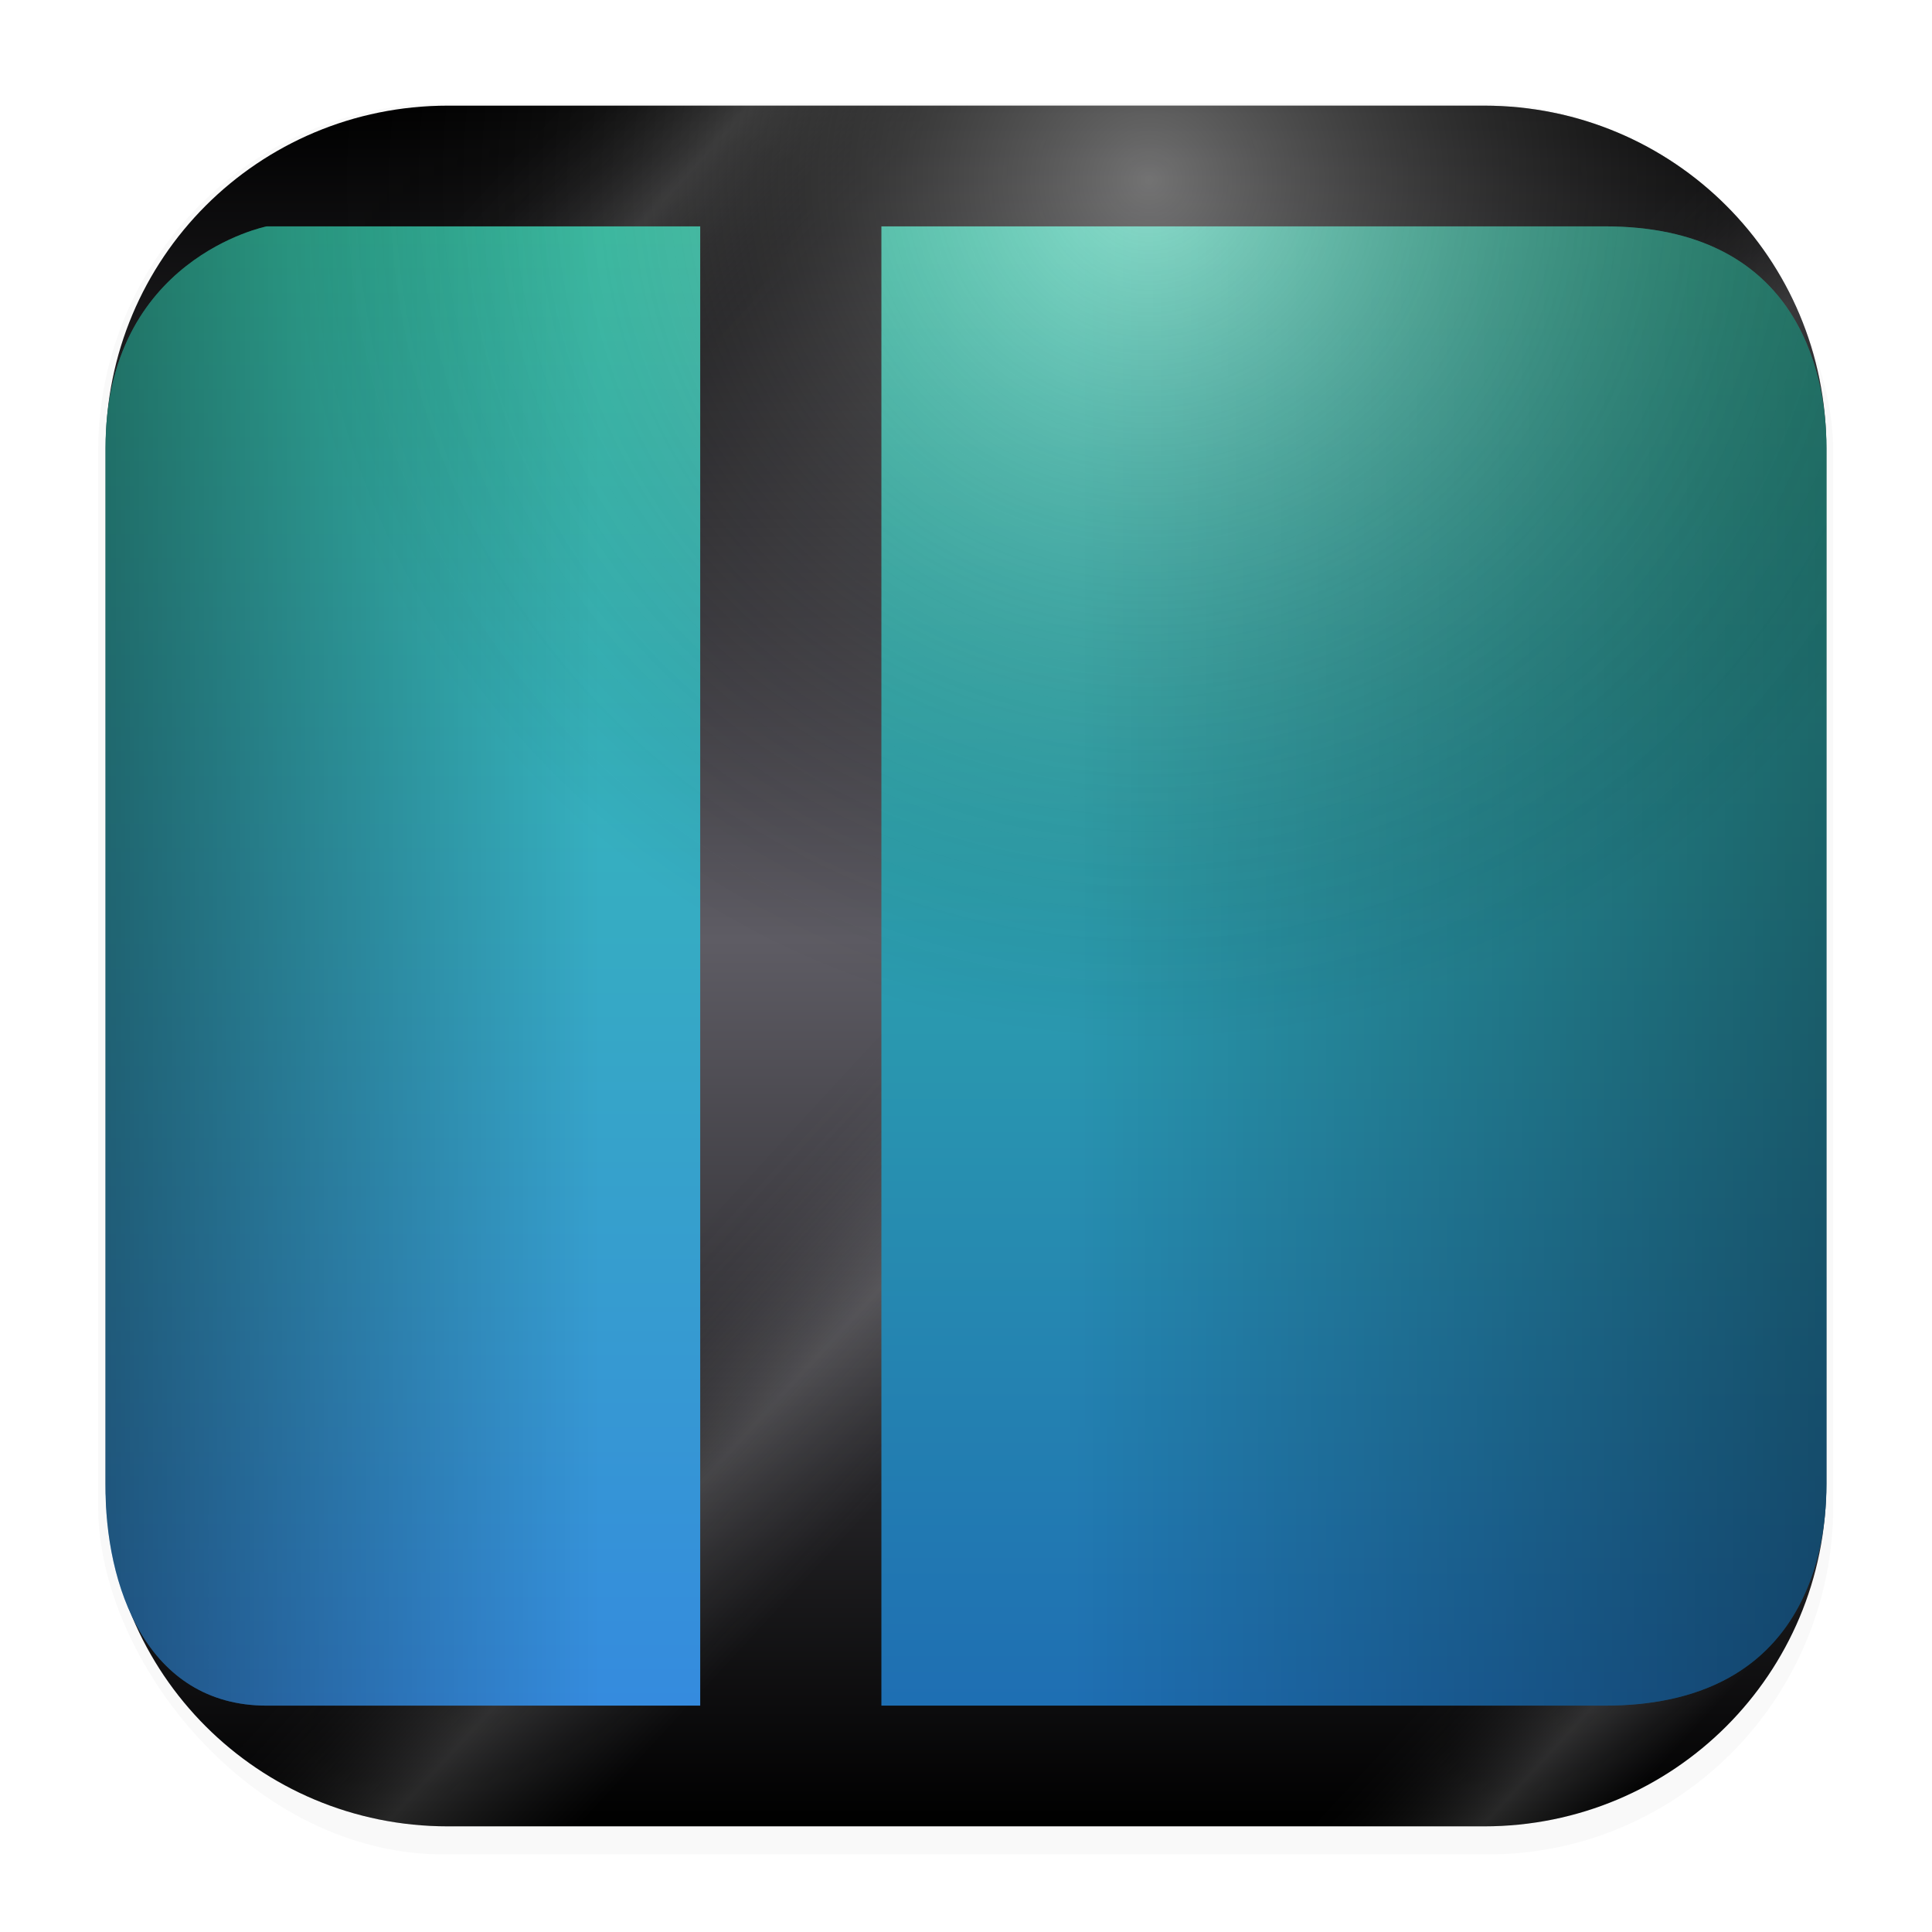 <?xml version="1.0" encoding="UTF-8"?>
<svg width="64" height="64" version="1.1" viewBox="0 0 16.933 16.933" xml:space="preserve" xmlns="http://www.w3.org/2000/svg" xmlns:xlink="http://www.w3.org/1999/xlink"><defs><filter id="filter1178" x="-.048" y="-.048" width="1.096" height="1.096" color-interpolation-filters="sRGB"><feGaussianBlur stdDeviation="0.307"/></filter><linearGradient id="linearGradient489" x1="11.345" x2="11.345" y1="2.097" y2="17.172" gradientUnits="userSpaceOnUse"><stop stop-color="#37c8ab" offset="0"/><stop stop-color="#1a5fb4" offset="1"/></linearGradient><linearGradient id="linearGradient584" x1="3.953" x2="3.953" y1="2.033" y2="16.43" gradientUnits="userSpaceOnUse"><stop stop-color="#37c8ab" offset="0"/><stop stop-color="#3584e4" offset="1"/></linearGradient><linearGradient id="linearGradient598" x1="16.074" x2="9.346" y1="7.188" y2="7.188" gradientUnits="userSpaceOnUse"><stop stop-color="#000000" stop-opacity=".4" offset="0"/><stop stop-color="#000000" stop-opacity="0" offset="1"/></linearGradient><linearGradient id="linearGradient1178" x1=".908" x2="5.253" y1="8.126" y2="8.126" gradientUnits="userSpaceOnUse"><stop stop-color="#000000" stop-opacity=".42" offset="0"/><stop stop-color="#000000" stop-opacity="0" offset="1"/></linearGradient><linearGradient id="linearGradient1186" x1="7.038" x2="7.038" y1=".946" y2="15.998" gradientUnits="userSpaceOnUse"><stop stop-color="#000000" offset="0"/><stop stop-color="#5e5c64" offset=".484"/><stop stop-color="#000000" offset="1"/></linearGradient><radialGradient id="radialGradient1198" cx="10.071" cy="1.576" r="7.54" gradientUnits="userSpaceOnUse"><stop stop-color="#ffffff" stop-opacity=".43" offset="0"/><stop stop-color="#000000" stop-opacity="0" offset="1"/></radialGradient><linearGradient id="linearGradient1206" x1=".97" x2="14.833" y1="2.716" y2="15.515" gradientUnits="userSpaceOnUse"><stop stop-color="#ffffff" stop-opacity="0" offset="0"/><stop stop-color="#000000" stop-opacity="0" offset=".082"/><stop stop-color="#ffffff" stop-opacity=".15" offset=".154"/><stop stop-color="#000000" stop-opacity="0" offset=".227"/><stop stop-color="#000000" stop-opacity="0" offset=".488"/><stop stop-color="#ffffff" stop-opacity=".15" offset=".571"/><stop stop-color="#c3c6cd" stop-opacity="0" offset=".638"/><stop stop-color="#000000" stop-opacity="0" offset=".881"/><stop stop-color="#ffffff" stop-opacity=".15" offset=".946"/><stop stop-color="#e3e7ec" stop-opacity="0" offset=".988"/><stop stop-color="#000000" stop-opacity="0" offset="1"/></linearGradient></defs><g stroke-linecap="round" stroke-linejoin="round"><rect transform="matrix(.991 0 0 1 .073 .002)" x=".794" y=".905" width="15.346" height="15.346" rx="3.053" ry="3.053" filter="url(#filter1178)" opacity=".15" stroke-width="1.249" style="mix-blend-mode:normal"/><g stroke-width="1.227"><path d="m3.926 0.926c-1.662 1e-8 -3 1.338-3 3v9.081c0 1.662 1.338 3 3 3h2.74 0.084 6.257c1.662 0 3-1.338 3-3v-9.081c0-1.662-1.338-3-3-3h-6.257-0.084-2.74z" fill="url(#linearGradient1186)"/><path d="m7.196 16.007h-1.058" fill="#00b7eb"/><path d="m6.137 0.926h1.058" fill="#00b7eb"/></g><rect x=".012" y=".006" width="16.924" height="16.927" fill="none" opacity=".15" stroke-width="1.052"/></g><g stroke-linecap="round" stroke-linejoin="round" stroke-width="1.227"><path d="m3.926 0.926c-1.662 1e-8 -3 1.338-3 3v9.081c0 1.662 1.338 3 3 3h2.74 0.084 6.257c1.662 0 3-1.338 3-3v-9.081c0-1.662-1.338-3-3-3h-6.257-0.084-2.74z" fill="url(#linearGradient1206)"/><path d="m6.137 14.949h-3.799c-1.053 0-1.421-1.053-1.413-1.942v-9.081c0-1.662 1.413-1.942 1.413-1.942h3.799" fill="url(#linearGradient584)"/><path d="m7.725 1.984h6.341c1.662 0 1.942 1.245 1.942 1.942v9.081c0 0.721-0.28 1.942-1.942 1.942h-6.341" fill="url(#linearGradient489)"/><path d="m7.725 1.984h6.341c1.662 0 1.942 1.245 1.942 1.942v9.081c0 0.721-0.28 1.942-1.942 1.942h-6.341" fill="url(#linearGradient598)"/><path d="m6.137 14.949h-3.799c-1.053 0-1.421-1.053-1.413-1.942v-9.081c0-1.662 1.413-1.942 1.413-1.942h3.799" fill="url(#linearGradient1178)"/><path d="m3.926 0.926c-1.662 1e-8 -3 1.338-3 3v9.081c0 1.662 1.338 3 3 3h2.74 0.084 6.257c1.662 0 3-1.338 3-3v-9.081c0-1.662-1.338-3-3-3h-6.257-0.084-2.74z" fill="url(#radialGradient1198)"/></g></svg>
